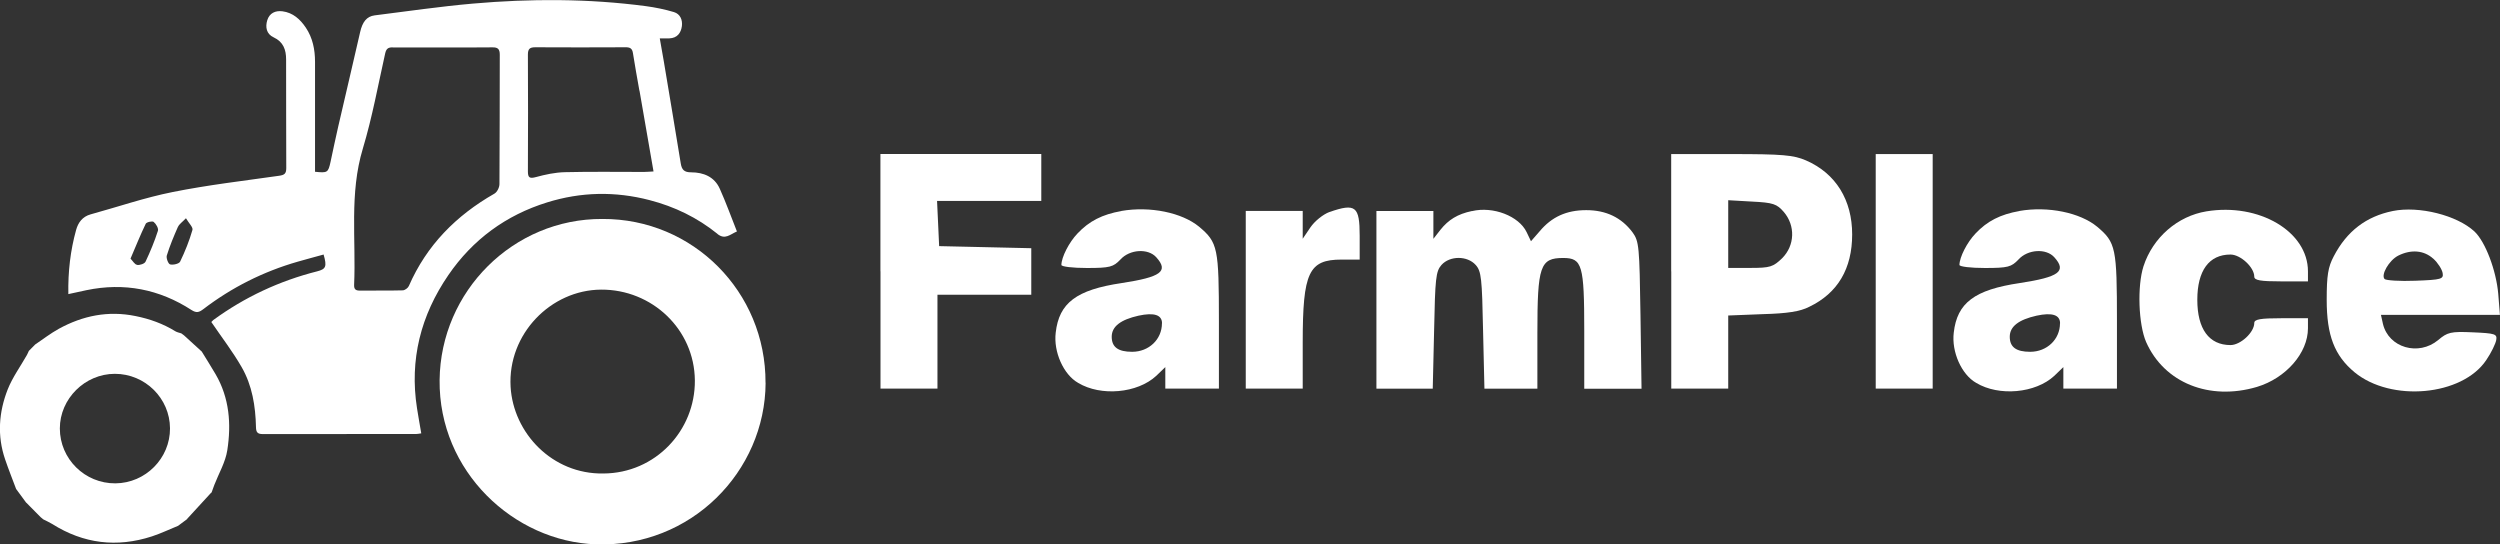 <?xml version="1.0" encoding="UTF-8"?><svg id="a" xmlns="http://www.w3.org/2000/svg" viewBox="0 0 312.04 67.95"><rect x="0" y="0" width="312.04" height="67.95" fill="#333333" stroke="none"/><defs><style>.b{fill:#FFFFFF;}.c{fill:#FFFFFF;}.d{fill:#FFFFFF;}</style></defs><path class="c" d="M89.55,29.19c-2.5-2.02-5.34-3.4-8.47-4.21-4.29-1.12-8.57-1.03-12.78,.28-5.14,1.59-9.3,4.64-12.34,9.08-3.44,5.02-4.86,10.55-3.91,16.62,.16,1.03,.35,2.06,.53,3.13-.3,.04-.46,.08-.62,.08-6.39,0-12.77,0-19.16,.01-.67,0-.84-.24-.85-.88-.06-2.62-.47-5.19-1.79-7.48-1.11-1.93-2.48-3.71-3.78-5.62-.02,.03,.09-.14,.25-.26,3.92-2.86,8.25-4.88,12.95-6.07,1.09-.28,1.25-.58,.81-2.1-1.07,.3-2.15,.58-3.22,.89-4.31,1.24-8.25,3.22-11.81,5.94-.53,.4-.85,.48-1.45,.1-4.03-2.61-8.41-3.46-13.12-2.48-.72,.15-1.44,.31-2.26,.49-.05-2.82,.26-5.45,.97-8.01,.25-.91,.79-1.66,1.8-1.94,3.42-.94,6.79-2.1,10.25-2.79,4.39-.88,8.85-1.4,13.28-2.03,.65-.09,.9-.25,.9-.95-.03-4.53,0-9.05-.02-13.57,0-1.19-.33-2.19-1.56-2.76-.89-.41-1.06-1.27-.79-2.14,.28-.89,1.01-1.22,1.89-1.11,1.32,.17,2.22,1,2.92,2.04,.86,1.28,1.15,2.74,1.15,4.26,0,4.23,0,8.45,0,12.68v1.05c1.56,.16,1.64,.12,1.94-1.25,.32-1.46,.61-2.92,.95-4.37,.91-3.94,1.84-7.87,2.74-11.81,.29-1.28,.82-1.96,1.81-2.09,4.09-.51,8.17-1.11,12.27-1.47,7.2-.63,14.42-.63,21.6,.32,1.18,.16,2.35,.4,3.49,.74,.79,.24,1.09,.98,.99,1.76-.12,.85-.58,1.48-1.56,1.52-.35,.02-.7,0-1.2,0,.18,1.03,.34,1.94,.5,2.85,.71,4.25,1.43,8.51,2.12,12.77,.13,.78,.43,1.1,1.29,1.1,1.54,0,2.91,.55,3.58,2.05,.77,1.71,1.41,3.49,2.14,5.33-.88,.38-1.48,1.08-2.45,.3h0ZM49.01,5.91c-.55,0-.79,.15-.93,.74-.89,3.98-1.62,8-2.79,11.89-1.7,5.62-.84,11.34-1.09,17.01-.02,.51,.16,.72,.68,.72,1.8-.02,3.59,.02,5.38-.03,.27,0,.66-.29,.77-.54,2.22-5.09,5.9-8.8,10.68-11.53,.34-.19,.63-.78,.63-1.19,.04-5.38,.02-10.77,.04-16.15,0-.7-.23-.93-.92-.92-2.06,.03-4.12,.01-6.18,.01s-4.19,.01-6.28,0h0Zm30.8,5.42c-.27-1.57-.57-3.13-.81-4.71-.09-.59-.38-.73-.94-.72-3.76,.02-7.51,.02-11.26,0-.69,0-.91,.22-.91,.92,.03,4.85,.02,9.71,0,14.56,0,.79,.2,.94,1.01,.72,1.17-.32,2.39-.58,3.6-.61,3.29-.08,6.58-.03,9.87-.03,.36,0,.71-.04,1.2-.06-.61-3.49-1.18-6.79-1.75-10.08h-.01ZM17.12,33.07c.34,.04,.93-.15,1.05-.42,.59-1.25,1.12-2.53,1.54-3.84,.1-.3-.23-.87-.53-1.11-.17-.14-.89,.02-.99,.23-.67,1.38-1.24,2.82-1.9,4.35,.3,.31,.53,.74,.81,.77h0Zm5.1-4.78c-.52,1.18-1.02,2.37-1.4,3.6-.1,.32,.18,1.05,.41,1.11,.38,.1,1.11-.07,1.25-.34,.62-1.28,1.15-2.61,1.54-3.96,.1-.33-.45-.84-.81-1.46-.49,.51-.85,.74-.99,1.07h0Z"/><path class="d" d="M95.56,47.78c-.05,11.08-9.32,20.56-21.18,20.16-10.23-.35-19.63-9.09-19.51-20.5,.12-11.1,9.2-20.16,20.31-20.11,11.32-.06,20.42,9.11,20.37,20.45h0Zm-8.83-.29c-.05-6.39-5.36-11.38-11.71-11.34-6.26,.04-11.66,5.53-11.29,12.12,.33,5.77,5.2,10.94,11.58,10.83,6.49-.03,11.47-5.35,11.42-11.62Z"/><path class="d" d="M23.37,64.78h0l-.79,.59-.35,.26c-1.09,.44-2.16,.96-3.27,1.32-4.37,1.42-8.53,.92-12.43-1.54-.36-.22-.75-.39-1.12-.58l-.34-.28c-.59-.59-1.17-1.19-1.76-1.78-.05-.03-.08-.06-.11-.12l-1.19-1.62h0c-.46-1.23-.95-2.45-1.37-3.69-1.01-2.95-.79-5.9,.32-8.73,.6-1.51,1.59-2.87,2.4-4.3,.09-.16,.16-.34,.24-.51l.79-.8c.98-.66,1.92-1.39,2.95-1.96,3-1.64,6.16-2.29,9.58-1.59,1.78,.36,3.43,.95,4.97,1.9,.22,.13,.49,.18,.74,.26l.35,.26c.73,.66,1.45,1.33,2.18,1.99h.01c.58,.95,1.18,1.89,1.74,2.85,1.73,2.97,1.97,6.22,1.46,9.49-.23,1.49-1.06,2.89-1.62,4.33-.12,.3-.22,.6-.33,.91-.03,.05-.07,.09-.12,.12-.98,1.07-1.96,2.14-2.94,3.2h0Zm-15.9-11.3c0,3.8,3.12,6.88,6.94,6.85,3.76-.03,6.83-3.13,6.81-6.87-.02-3.75-3.11-6.8-6.88-6.8-3.74,0-6.87,3.11-6.87,6.82h0Z"/><path class="b" d="M109.9,33.86v14.64h7.11v-11.71h11.71v-5.81l-5.73-.13-5.77-.13-.13-2.84-.13-2.8h13.01v-5.86h-20.08v14.64Z"/><path class="b" d="M208.6,33.86v14.64h7.11v-9.12l4.31-.17c3.05-.08,4.68-.33,5.81-.92,3.56-1.71,5.35-4.77,5.35-9.03s-2.01-7.61-5.77-9.24c-1.55-.67-2.93-.79-9.33-.79h-7.49v14.64Zm14.05-7.4c1.46,1.71,1.38,4.18-.21,5.77-1.13,1.09-1.51,1.21-3.97,1.21h-2.76v-8.45l2.97,.17c2.63,.13,3.1,.29,3.97,1.3Z"/><path class="b" d="M234.12,33.86v14.64h7.11V19.23h-7.11v14.64Z"/><path class="b" d="M139.97,26.34c-2.38,.42-4.02,1.25-5.48,2.8-1.05,1.09-2.01,2.97-2.01,3.93,0,.21,1.42,.38,3.18,.38,2.89,0,3.3-.13,4.18-1.05,1.17-1.3,3.47-1.42,4.48-.29,1.59,1.76,.59,2.47-4.31,3.22-5.65,.84-7.82,2.47-8.24,6.19-.29,2.38,.96,5.23,2.8,6.27,2.84,1.71,7.4,1.3,9.75-.88l1.13-1.09v2.68h6.69v-8.36c0-9.2-.13-9.87-2.47-11.84-2.13-1.76-6.11-2.59-9.7-1.97Zm5.06,14.01c0,2.01-1.63,3.56-3.72,3.56-1.76,0-2.55-.59-2.55-1.88s1.13-2.13,3.35-2.63q2.93-.63,2.93,.96Z"/><path class="b" d="M165.94,26.46c-.79,.29-1.84,1.13-2.38,1.92l-.96,1.42v-3.47h-7.11v22.17h7.11v-5.77c0-8.74,.75-10.33,4.85-10.33h2.26v-2.97c0-3.68-.5-4.1-3.76-2.97Z"/><path class="b" d="M183.72,26.34c-1.8,.38-2.93,1.09-3.93,2.34l-.88,1.13v-3.47h-7.11v22.17h7.03l.17-7.28c.13-6.44,.21-7.36,.92-8.16,1.05-1.17,3.22-1.17,4.27,0,.71,.79,.79,1.71,.92,8.16l.17,7.28h6.61v-6.94c0-8.36,.33-9.37,3.22-9.37,2.38,0,2.63,.88,2.63,9.08v7.24h7.15l-.13-9.16c-.13-8.57-.17-9.24-1-10.37-1.38-1.84-3.3-2.76-5.77-2.76s-4.31,.84-5.81,2.63l-1.09,1.25-.54-1.13c-.96-2.01-4.18-3.26-6.82-2.63Z"/><path class="b" d="M252.06,26.34c-2.38,.42-4.02,1.25-5.48,2.8-1.05,1.09-2.01,2.97-2.01,3.93,0,.21,1.42,.38,3.18,.38,2.89,0,3.3-.13,4.18-1.05,1.17-1.3,3.47-1.42,4.48-.29,1.59,1.76,.59,2.47-4.31,3.22-5.65,.84-7.82,2.47-8.24,6.19-.29,2.38,.96,5.23,2.8,6.27,2.84,1.71,7.4,1.3,9.75-.88l1.13-1.09v2.68h6.69v-8.36c0-9.2-.13-9.87-2.47-11.84-2.13-1.76-6.11-2.59-9.7-1.97Zm5.06,14.01c0,2.01-1.63,3.56-3.72,3.56-1.76,0-2.55-.59-2.55-1.88s1.13-2.13,3.35-2.63q2.93-.63,2.93,.96Z"/><path class="b" d="M275.4,26.38c-3.6,.59-6.69,3.26-7.86,6.86-.79,2.47-.63,7.24,.33,9.45,2.26,5.1,7.9,7.36,13.84,5.6,3.6-1.09,6.36-4.22,6.36-7.32v-1.25h-3.35c-2.55,0-3.35,.13-3.35,.59,0,1.17-1.71,2.76-2.97,2.76-2.68,0-4.14-2.01-4.14-5.65s1.46-5.65,4.14-5.65c1.25,0,2.97,1.59,2.97,2.76,0,.46,.79,.59,3.35,.59h3.35v-1.25c0-4.98-6.11-8.57-12.67-7.49Z"/><path class="b" d="M298.65,26.34c-3.3,.67-5.73,2.51-7.36,5.65-.71,1.34-.88,2.38-.88,5.44,0,4.43,.96,6.94,3.47,9.03,4.56,3.76,13.43,2.97,16.44-1.51,.63-.92,1.17-2.05,1.25-2.51,.13-.75-.13-.84-2.93-.96-2.76-.13-3.18,0-4.31,.96-2.47,2.05-6.19,.96-6.9-2.01l-.25-1.13h14.85l-.21-2.63c-.25-2.89-1.59-6.48-2.97-7.78-2.17-2.01-6.9-3.22-10.21-2.55Zm5.06,5.94c.59,.54,1.09,1.34,1.17,1.8,.13,.75-.13,.84-3.39,.96-1.92,.08-3.68-.04-3.85-.21-.5-.5,.54-2.34,1.71-2.93,1.59-.79,3.18-.67,4.35,.38Z"/></svg>